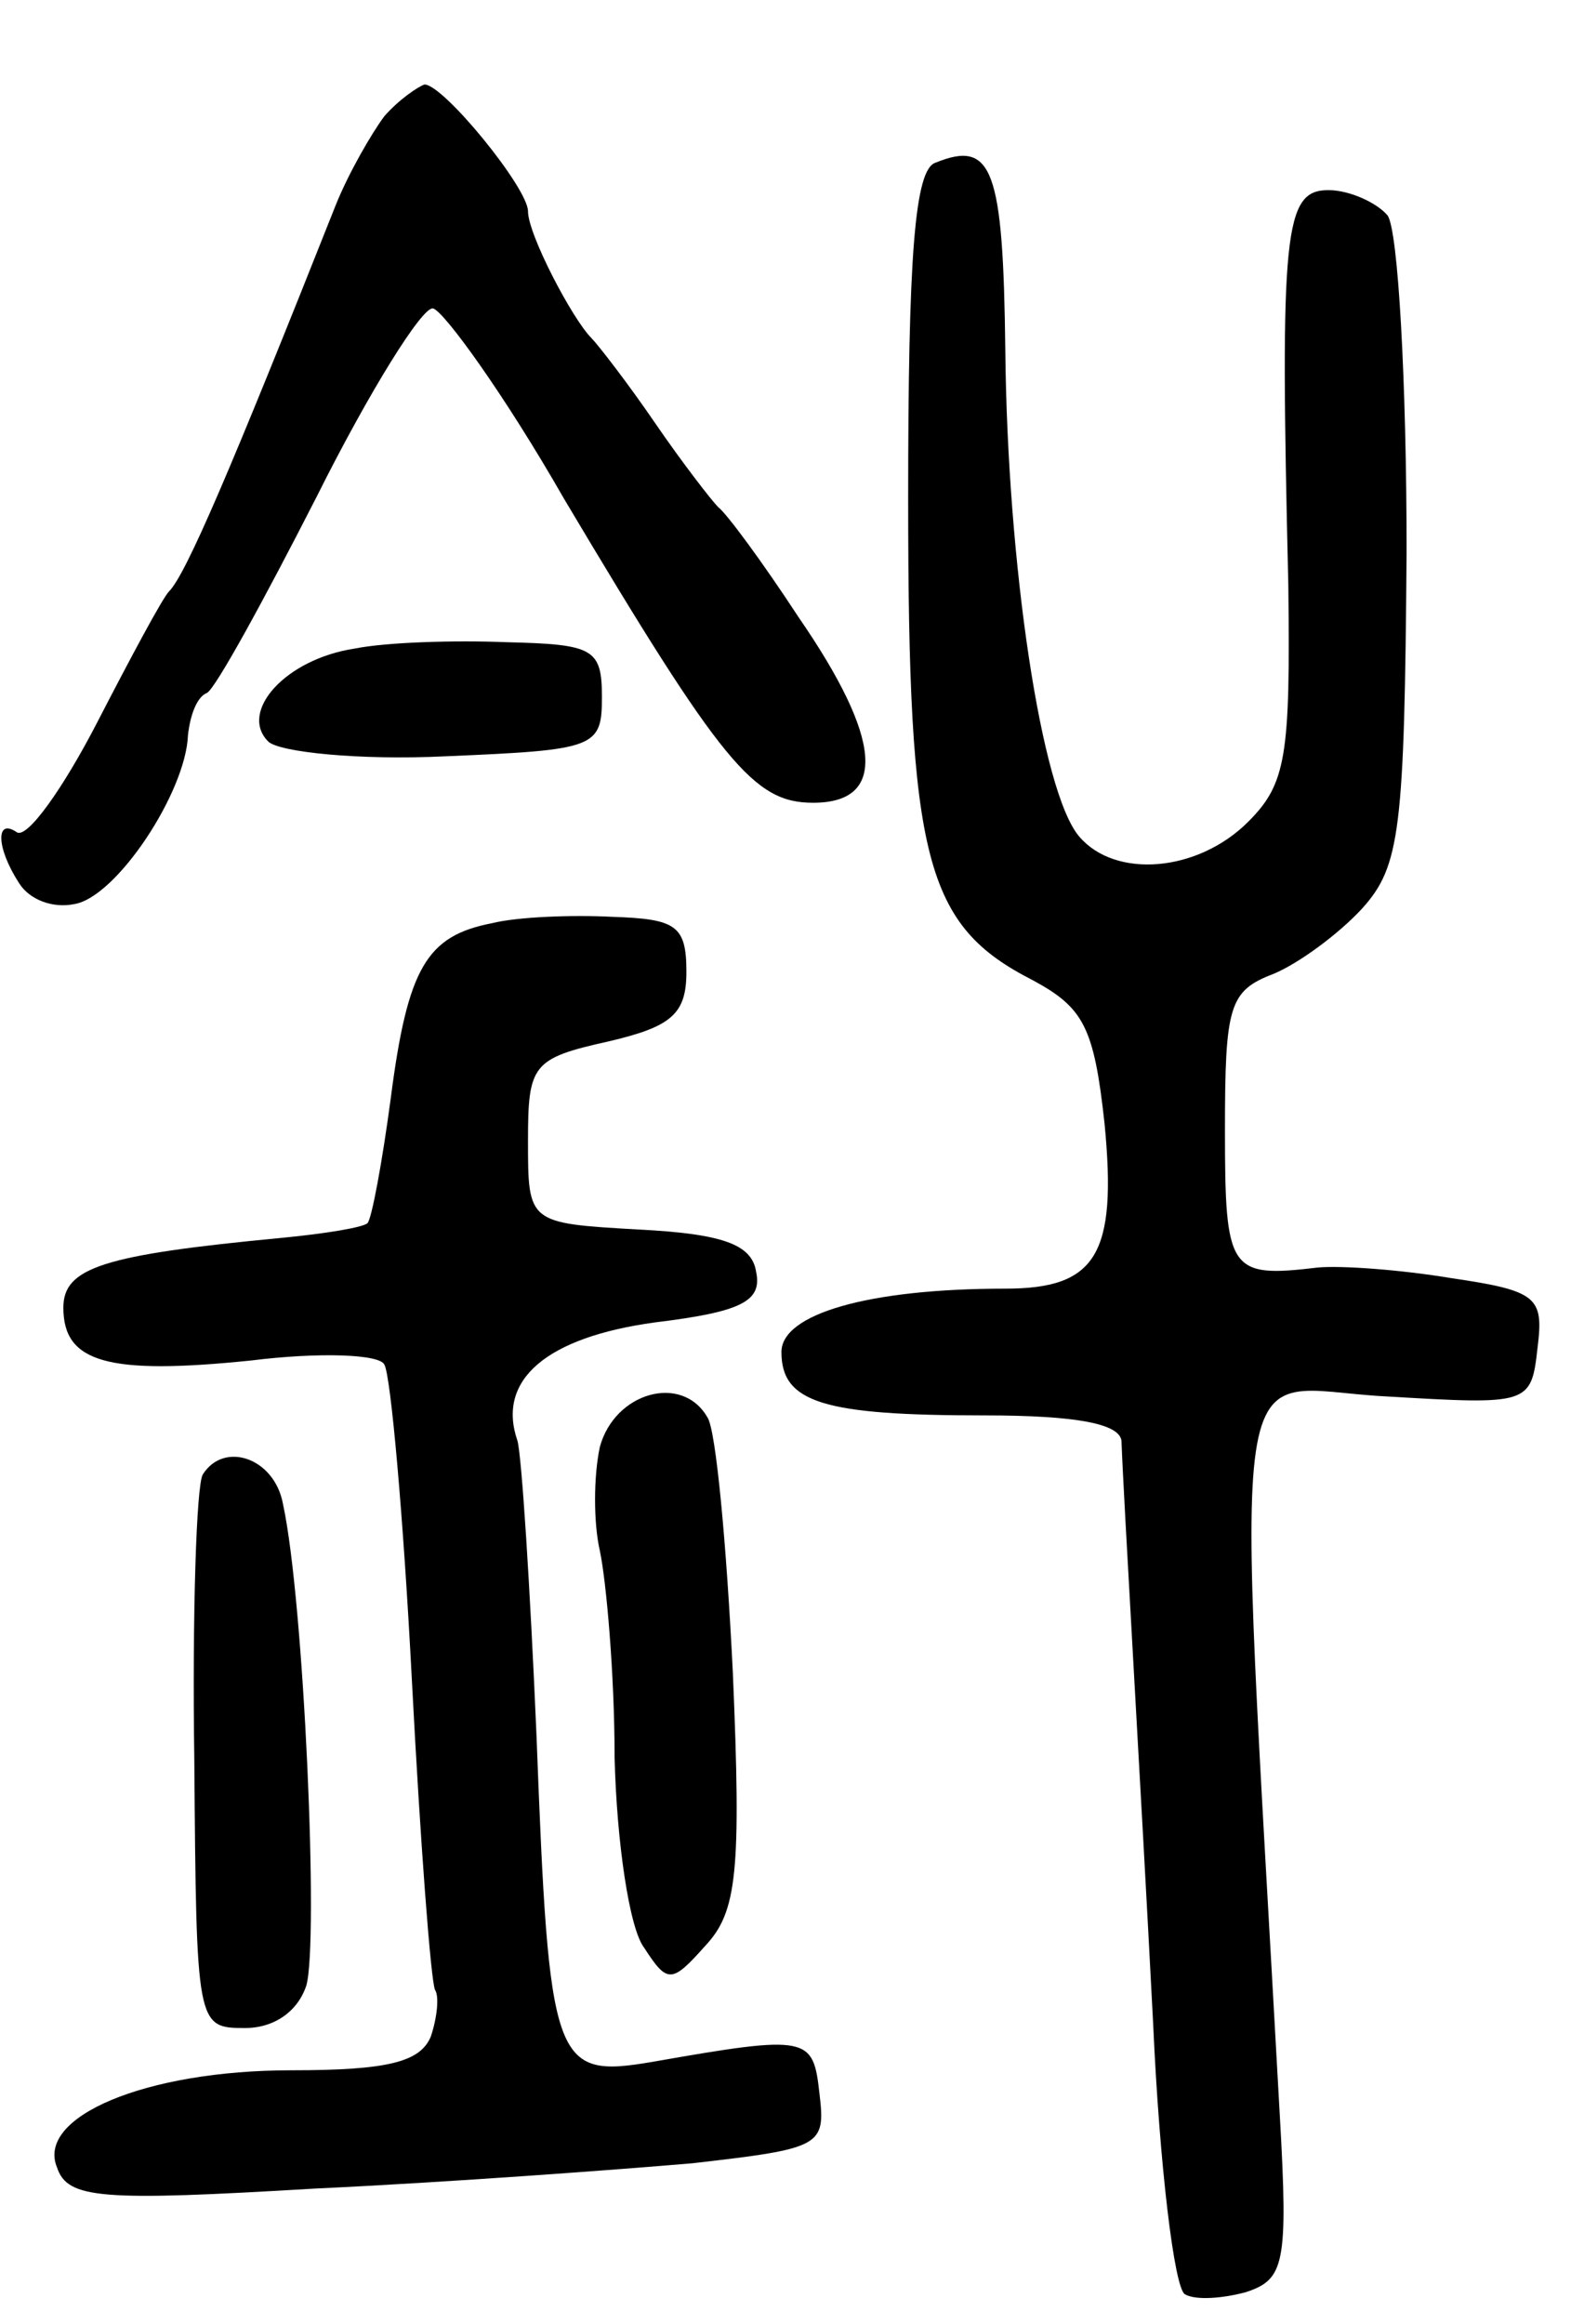 <svg version="1.0" xmlns="http://www.w3.org/2000/svg"
 width="75pt" height="110pt" viewBox="0 0 75 110"
 preserveAspectRatio="xMidYMid meet">
<g transform="translate(0,110) scale(0.1,-0.1)"
fill="#000000" stroke="none">
<path d="M182 1045 c-6 -8 -17 -27 -23 -42 -50 -126 -71 -175 -79 -183 -3 -3
-18 -31 -34 -62 -16 -31 -33 -55 -38 -52 -10 7 -10 -7 1 -24 5 -8 16 -12 26
-10 20 3 53 53 54 80 1 9 4 18 9 20 4 2 27 44 52 93 25 50 50 90 55 89 5 -1
34 -41 62 -90 75 -126 90 -144 118 -144 35 0 33 30 -7 88 -17 26 -34 49 -38
52 -3 3 -17 21 -30 40 -13 19 -27 37 -30 40 -9 9 -30 49 -30 60 0 11 -40 60
-49 60 -3 -1 -12 -7 -19 -15z"/>
<path d="M443 1023 c-10 -3 -13 -45 -13 -159 0 -171 8 -202 59 -228 24 -13 29
-22 34 -68 6 -62 -4 -78 -47 -78 -65 0 -106 -12 -106 -30 0 -24 20 -30 96 -30
44 0 64 -4 65 -12 1 -28 9 -160 15 -276 3 -67 10 -125 15 -128 5 -3 18 -2 29
1 18 6 20 13 16 83 -21 381 -26 345 50 341 68 -4 69 -4 72 23 3 24 0 27 -41
33 -24 4 -52 6 -63 5 -42 -5 -44 -2 -44 65 0 59 2 66 23 74 12 5 31 19 42 31
18 20 20 37 21 169 0 80 -4 152 -9 159 -5 6 -18 12 -28 12 -21 0 -23 -19 -19
-187 1 -81 -1 -94 -19 -112 -24 -24 -63 -27 -80 -7 -18 21 -34 129 -35 230 -1
86 -6 100 -33 89z"/>
<path d="M168 793 c-33 -5 -55 -30 -41 -44 5 -5 43 -9 84 -7 71 3 74 4 74 28
0 23 -4 25 -45 26 -25 1 -57 0 -72 -3z"/>
<path d="M233 663 c-31 -6 -40 -21 -48 -83 -4 -30 -9 -57 -11 -59 -2 -2 -20
-5 -41 -7 -84 -8 -103 -14 -103 -33 0 -26 21 -32 89 -25 32 4 61 3 63 -2 3 -5
9 -72 13 -149 4 -77 9 -143 11 -147 2 -3 1 -13 -2 -22 -5 -12 -20 -16 -66 -16
-69 0 -121 -22 -111 -46 5 -15 21 -16 122 -10 64 3 144 9 179 12 61 7 63 8 60
33 -3 27 -5 28 -79 15 -47 -8 -49 -2 -55 155 -3 70 -7 132 -9 139 -10 29 14
49 65 56 41 5 51 10 48 24 -2 13 -16 18 -56 20 -52 3 -52 3 -52 42 0 36 2 39
38 47 30 7 37 13 37 33 0 22 -5 25 -35 26 -19 1 -45 0 -57 -3z"/>
<path d="M284 415 c-3 -14 -3 -36 0 -49 3 -14 7 -58 7 -98 1 -40 7 -81 14 -90
11 -17 13 -17 29 1 15 16 17 35 13 129 -3 61 -8 115 -12 121 -12 21 -44 12
-51 -14z"/>
<path d="M96 402 c-3 -5 -5 -66 -4 -135 1 -126 1 -127 24 -127 14 0 25 8 29
20 6 20 -1 182 -11 228 -4 22 -28 30 -38 14z"/>
</g>
</svg>

